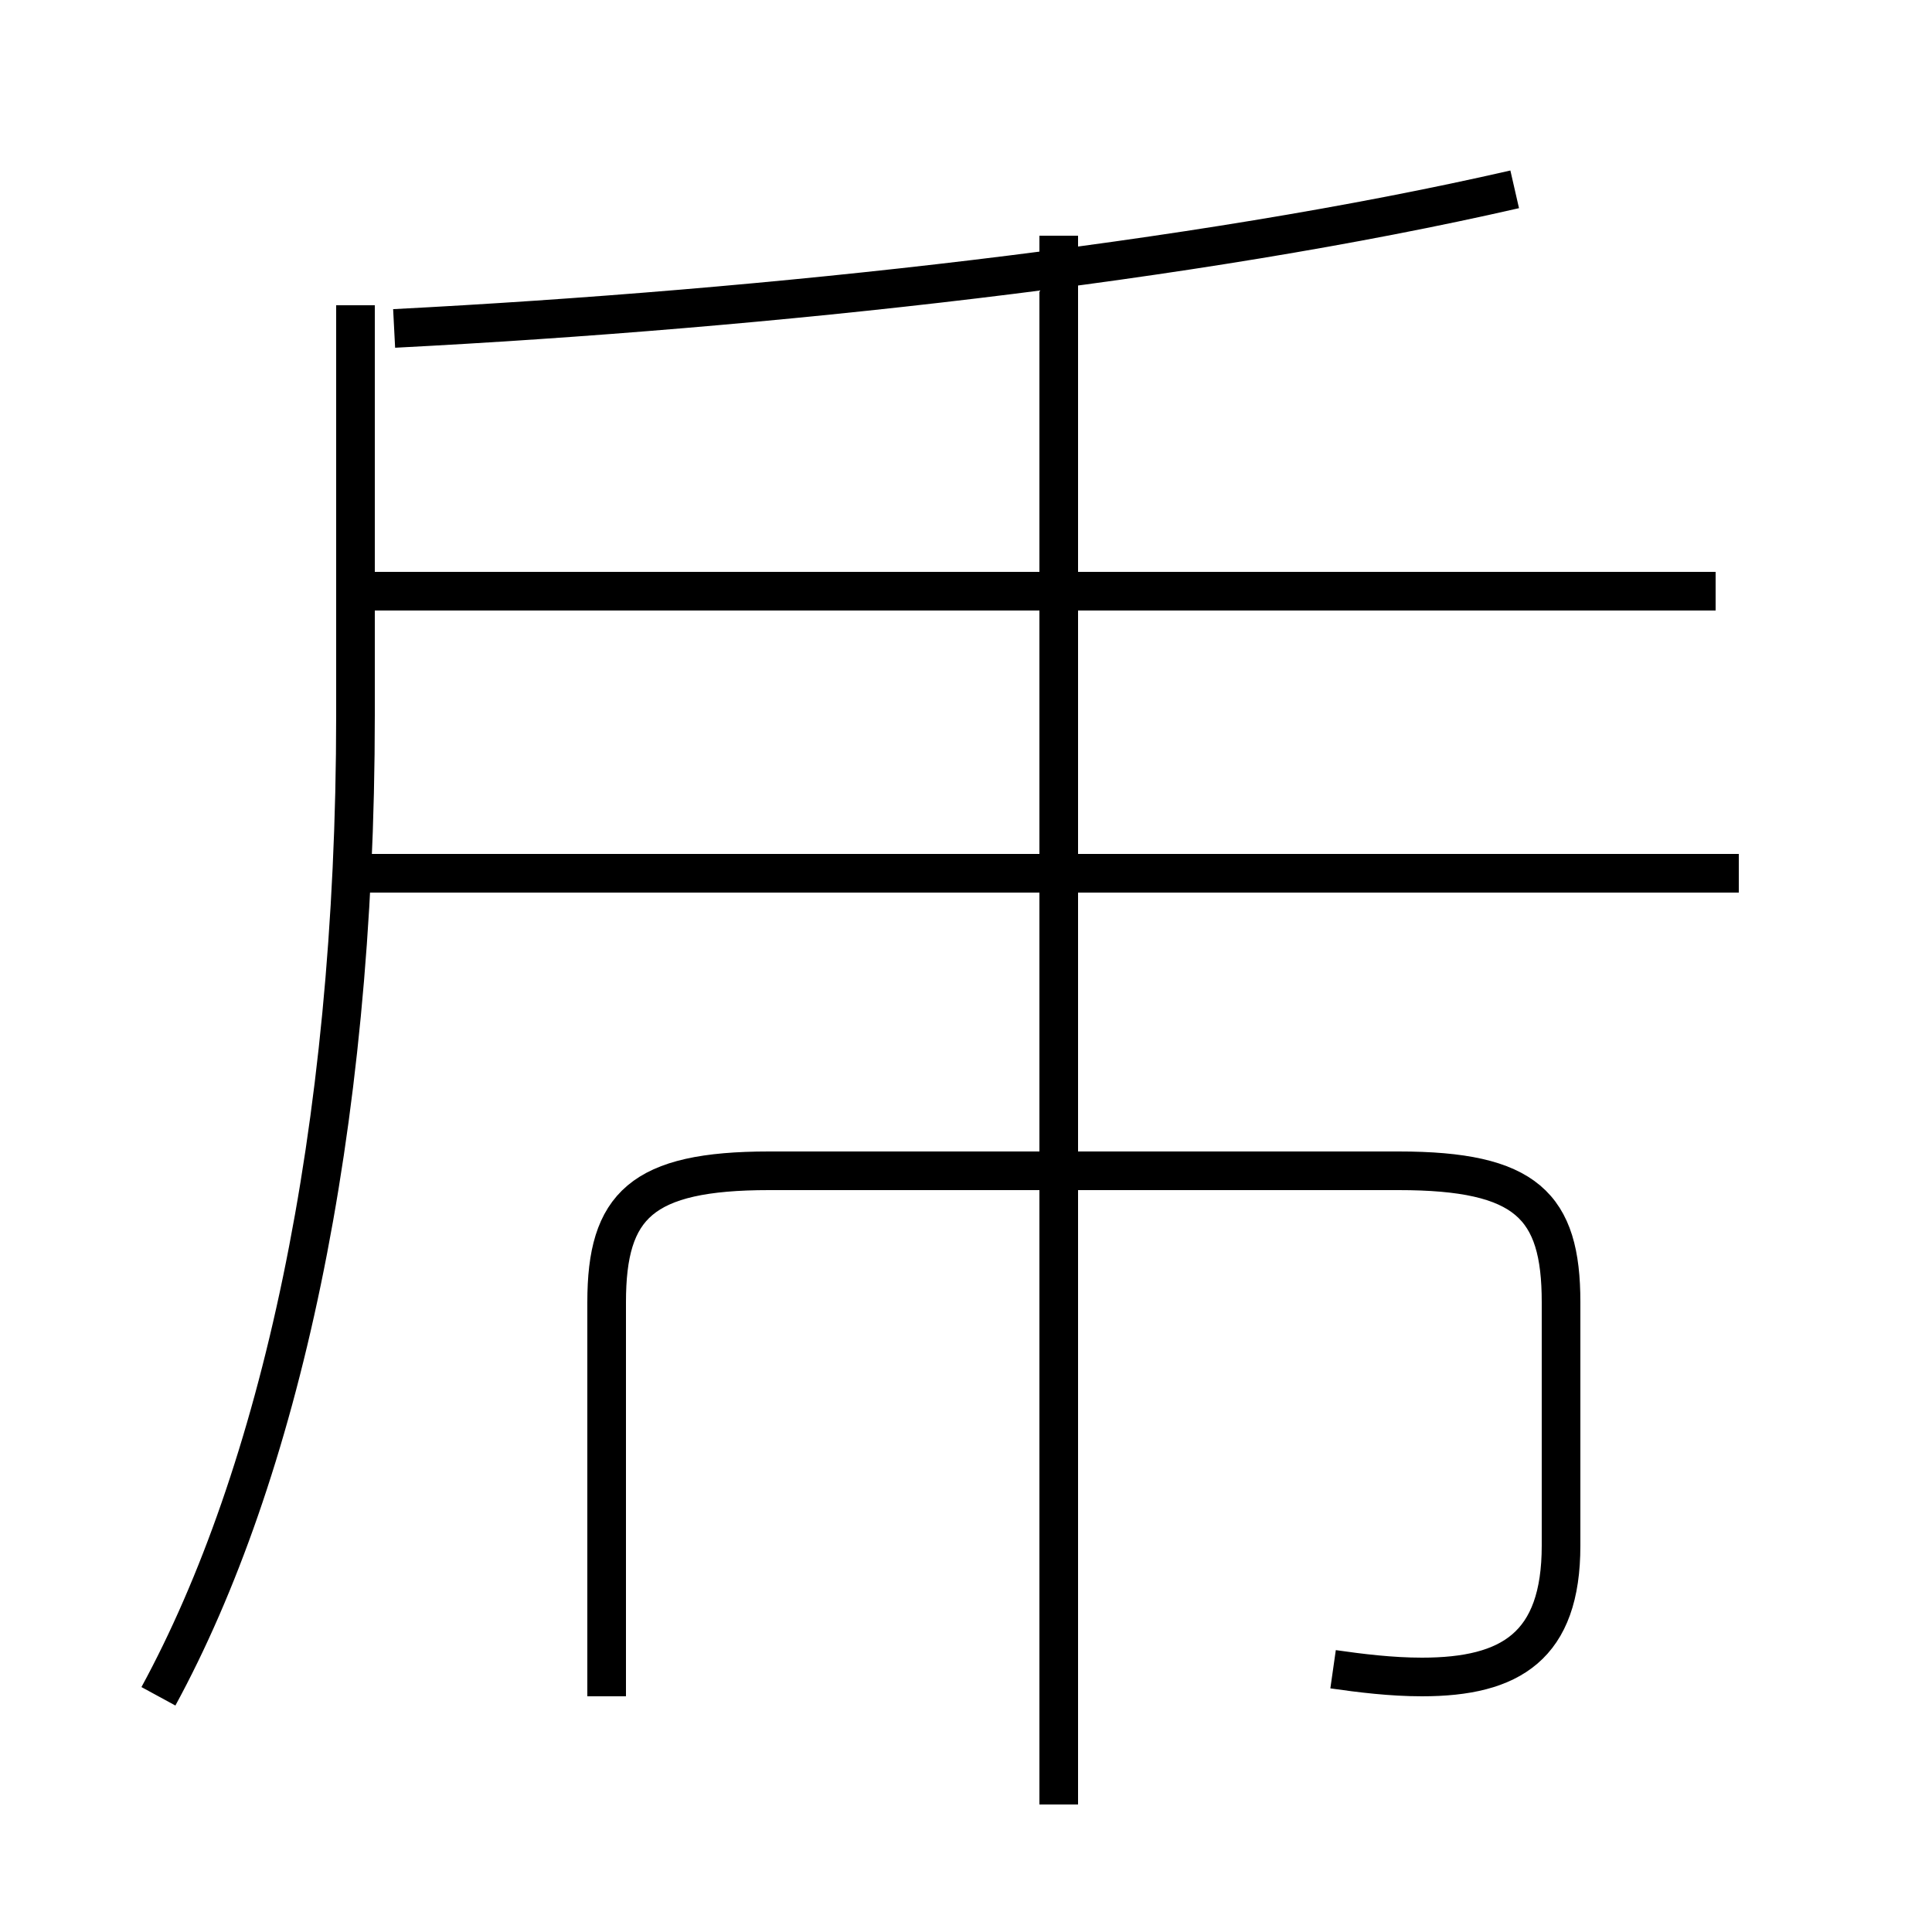<?xml version='1.0' encoding='utf8'?>
<svg viewBox="0.0 -6.0 50.0 50.0" version="1.1" xmlns="http://www.w3.org/2000/svg">
<rect x="0.0" y="-6.0" width="50.0" height="50.0" fill="#808080" stroke="none"/>
<rect x="-1000" y="-1000" width="2000" height="2000" stroke="white" fill="white"/>
<g style="fill:white;stroke:#000000;  stroke-width:1">
<path d="M 34.5 -0.8 C 35.2 -0.7 36.0 -0.6 36.8 -0.6 C 39.1 -0.6 40.4 -1.4 40.4 -4.0 L 40.4 -10.3 C 40.4 -12.8 39.5 -13.7 36.2 -13.7 L 19.9 -13.7 C 16.6 -13.7 15.7 -12.8 15.7 -10.3 L 15.7 -0.1 M 4.1 -0.1 C 7.2 -5.8 9.2 -14.6 9.2 -25.5 L 9.2 -36.1 M 27.4 2.7 L 27.4 -37.9 M 45.0 -21.4 L 9.5 -21.4 M 44.4 -28.7 L 9.4 -28.7 M 10.2 -35.5 C 19.9 -36.0 30.9 -37.2 39.2 -39.1" transform="translate(0.0 38.0)" />
</g>
</svg>